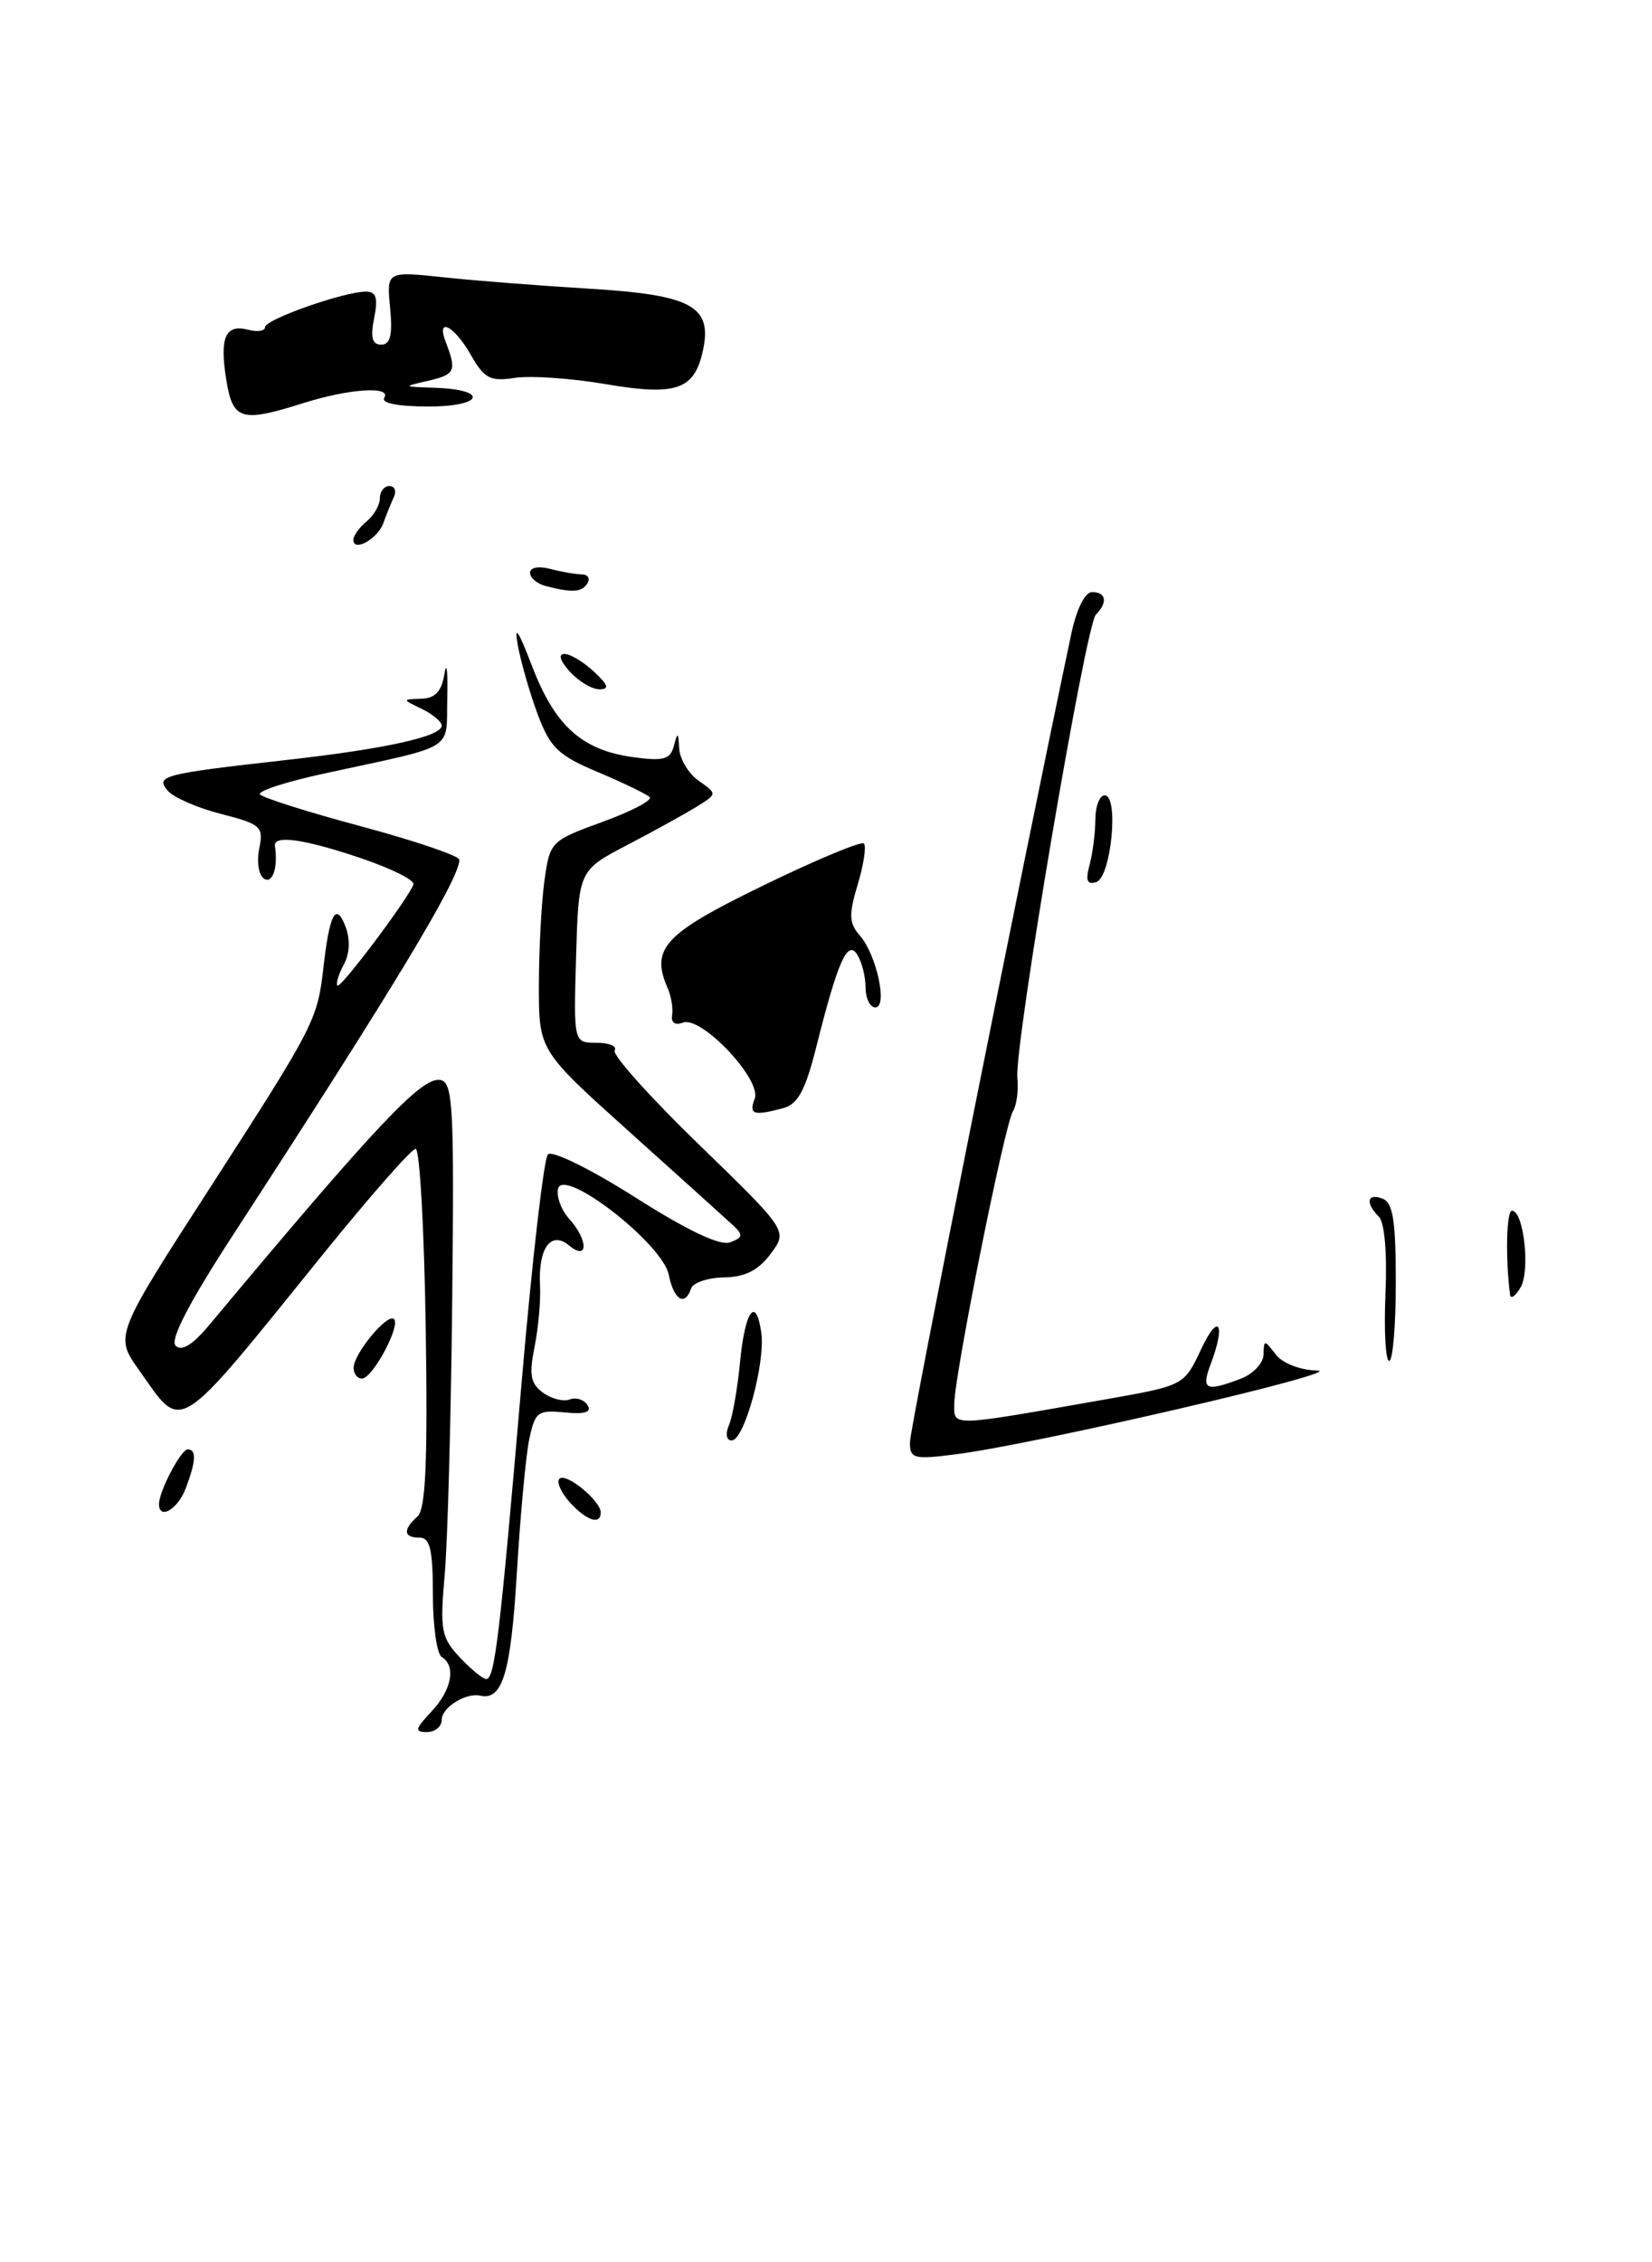 <?xml version="1.0" encoding="UTF-8" standalone="no"?>
<!DOCTYPE svg PUBLIC "-//W3C//DTD SVG 1.1//EN" "http://www.w3.org/Graphics/SVG/1.1/DTD/svg11.dtd" >
<svg xmlns="http://www.w3.org/2000/svg" xmlns:xlink="http://www.w3.org/1999/xlink" version="1.1" viewBox="0 0 187 256">
 <g >
 <path fill="currentColor"
d=" M 34.22 45.65 C 39.48 43.98 44.33 43.65 43.50 45.01 C 43.12 45.62 45.03 46.00 48.50 46.00 C 54.74 46.00 55.37 44.08 49.19 43.88 C 45.54 43.76 45.54 43.76 48.50 43.08 C 51.52 42.38 51.71 41.96 50.47 38.75 C 49.32 35.80 51.39 36.82 53.28 40.13 C 54.82 42.84 55.48 43.19 58.28 42.76 C 60.05 42.49 64.65 42.80 68.50 43.46 C 76.53 44.83 78.59 44.13 79.56 39.71 C 80.67 34.65 78.33 33.37 66.72 32.67 C 61.10 32.33 53.63 31.75 50.13 31.37 C 43.76 30.70 43.76 30.70 44.16 34.85 C 44.45 37.93 44.19 39.00 43.15 39.00 C 42.13 39.00 41.91 38.19 42.35 36.00 C 42.81 33.71 42.59 33.00 41.41 33.00 C 38.95 33.00 30.00 36.15 30.00 37.02 C 30.00 37.46 29.15 37.59 28.11 37.32 C 25.52 36.64 24.84 38.16 25.61 42.94 C 26.34 47.54 27.28 47.84 34.22 45.65 Z  M 48.83 193.69 C 51.14 191.23 51.65 188.52 50.00 187.50 C 49.45 187.16 49.00 183.98 49.00 180.44 C 49.00 175.38 48.68 174.00 47.50 174.00 C 45.67 174.00 45.58 173.10 47.25 171.61 C 48.19 170.77 48.42 165.51 48.19 150.25 C 48.02 139.11 47.51 130.00 47.05 130.00 C 46.59 130.00 41.94 135.29 36.71 141.75 C 19.64 162.86 20.77 162.14 15.74 155.04 C 12.97 151.14 12.97 151.14 23.83 134.32 C 35.60 116.07 35.93 115.43 36.61 109.50 C 37.30 103.40 38.02 102.04 39.10 104.82 C 39.66 106.30 39.60 107.89 38.91 109.16 C 38.32 110.27 38.00 111.33 38.20 111.53 C 38.56 111.89 46.25 101.65 46.80 100.08 C 46.96 99.60 44.29 98.27 40.85 97.11 C 34.41 94.93 30.91 94.44 31.12 95.75 C 31.49 98.13 30.86 100.03 29.90 99.44 C 29.29 99.06 29.04 97.54 29.34 96.05 C 29.85 93.52 29.56 93.27 25.00 92.10 C 22.31 91.41 19.60 90.22 18.97 89.46 C 17.58 87.79 18.43 87.57 32.50 85.99 C 43.66 84.74 50.00 83.33 50.00 82.11 C 50.00 81.67 48.99 80.82 47.75 80.22 C 45.50 79.14 45.50 79.14 47.68 79.07 C 49.27 79.02 49.99 78.24 50.31 76.25 C 50.56 74.74 50.70 75.95 50.63 78.94 C 50.48 85.10 51.87 84.24 36.75 87.52 C 32.49 88.44 29.19 89.50 29.42 89.88 C 29.65 90.25 34.83 91.89 40.92 93.52 C 47.01 95.16 52.00 96.85 52.00 97.29 C 52.00 99.46 44.63 111.68 26.61 139.39 C 21.42 147.36 19.21 151.61 19.88 152.28 C 20.56 152.96 21.81 152.18 23.69 149.93 C 42.65 127.24 47.77 121.81 49.84 122.21 C 51.28 122.48 51.42 125.17 51.19 147.01 C 51.05 160.48 50.67 174.56 50.33 178.29 C 49.79 184.46 49.95 185.31 52.04 187.54 C 53.31 188.89 54.66 190.00 55.04 190.00 C 56.00 190.00 56.58 185.16 59.04 156.50 C 60.22 142.75 61.56 131.11 62.02 130.63 C 62.48 130.14 66.86 132.29 71.90 135.49 C 77.87 139.28 81.53 141.01 82.65 140.58 C 84.12 140.02 84.16 139.74 82.93 138.61 C 82.14 137.88 76.89 133.15 71.25 128.08 C 61.00 118.87 61.00 118.87 61.00 111.57 C 61.00 107.56 61.28 102.23 61.62 99.73 C 62.24 95.23 62.31 95.15 68.21 93.00 C 71.48 91.81 73.88 90.55 73.54 90.20 C 73.19 89.86 70.57 88.59 67.70 87.38 C 63.20 85.49 62.28 84.61 60.87 80.85 C 59.98 78.46 58.96 74.92 58.61 73.00 C 58.18 70.59 58.68 71.34 60.24 75.41 C 62.83 82.16 65.89 84.91 71.74 85.69 C 75.14 86.15 75.89 85.93 76.29 84.37 C 76.70 82.78 76.79 82.83 76.88 84.69 C 76.95 85.90 77.94 87.55 79.10 88.36 C 81.20 89.83 81.20 89.83 78.85 91.29 C 77.56 92.09 74.03 94.04 71.00 95.62 C 65.50 98.50 65.50 98.50 65.21 108.25 C 64.93 118.00 64.93 118.00 67.52 118.00 C 68.95 118.00 69.88 118.39 69.58 118.87 C 69.28 119.35 73.57 124.14 79.11 129.51 C 89.18 139.28 89.18 139.28 87.23 141.89 C 85.83 143.76 84.32 144.52 81.95 144.55 C 80.12 144.58 78.45 145.15 78.23 145.80 C 77.54 147.88 76.27 147.10 75.70 144.25 C 74.99 140.71 63.70 131.97 63.16 134.54 C 62.98 135.42 63.54 136.94 64.41 137.90 C 66.60 140.32 66.61 142.75 64.42 140.94 C 62.36 139.22 60.90 141.25 61.13 145.50 C 61.22 147.15 60.94 150.26 60.51 152.41 C 59.87 155.58 60.05 156.56 61.46 157.59 C 62.41 158.29 63.78 158.64 64.50 158.36 C 65.21 158.09 66.12 158.38 66.51 159.01 C 67.00 159.80 66.20 160.06 63.91 159.83 C 60.88 159.53 60.56 159.77 59.91 162.86 C 59.52 164.71 58.89 171.55 58.50 178.08 C 57.82 189.32 56.88 192.45 54.36 191.88 C 52.73 191.51 50.00 193.22 50.00 194.61 C 50.00 195.37 49.25 196.00 48.33 196.00 C 46.90 196.00 46.98 195.65 48.83 193.69 Z  M 64.49 169.99 C 63.50 168.89 62.97 167.69 63.33 167.33 C 64.06 166.60 68.00 169.83 68.00 171.15 C 68.00 172.61 66.38 172.08 64.49 169.99 Z  M 18.00 170.20 C 18.00 168.75 20.48 164.02 21.25 164.01 C 22.26 164.00 22.19 165.36 21.02 168.43 C 20.12 170.80 18.00 172.04 18.00 170.20 Z  M 103.00 163.21 C 103.00 161.63 115.38 99.62 121.26 71.75 C 121.87 68.89 122.81 67.00 123.63 67.00 C 125.22 67.00 125.41 68.18 124.05 69.55 C 122.89 70.71 114.79 118.47 115.16 121.98 C 115.31 123.37 115.08 125.06 114.66 125.75 C 113.72 127.26 108.05 155.55 108.02 158.84 C 108.00 161.47 107.35 161.48 125.27 158.33 C 134.04 156.78 134.04 156.78 135.98 152.64 C 137.97 148.41 138.78 149.81 137.02 154.43 C 135.95 157.26 136.51 157.52 140.43 156.02 C 141.85 155.49 143.01 154.25 143.03 153.27 C 143.06 151.59 143.13 151.59 144.39 153.25 C 145.16 154.26 147.14 155.04 149.11 155.09 C 152.70 155.19 117.17 163.43 108.25 164.56 C 103.43 165.18 103.00 165.07 103.00 163.21 Z  M 82.52 161.25 C 82.93 160.29 83.48 157.13 83.76 154.23 C 84.31 148.36 85.56 146.56 86.17 150.76 C 86.67 154.16 84.26 163.00 82.83 163.00 C 82.22 163.00 82.09 162.27 82.52 161.25 Z  M 40.03 154.75 C 40.08 153.12 43.88 148.55 44.60 149.27 C 45.37 150.04 42.16 156.00 40.97 156.00 C 40.44 156.00 40.01 155.44 40.03 154.75 Z  M 156.83 146.39 C 157.03 141.80 156.73 138.33 156.08 137.68 C 154.52 136.12 154.75 134.97 156.50 135.64 C 157.68 136.09 158.00 138.12 158.00 145.11 C 158.00 150.00 157.66 154.00 157.25 154.00 C 156.84 154.00 156.65 150.58 156.83 146.39 Z  M 170.93 146.50 C 170.40 142.39 170.52 137.00 171.15 137.00 C 172.47 137.00 173.24 143.76 172.13 145.67 C 171.54 146.68 171.00 147.05 170.93 146.50 Z  M 85.43 124.33 C 86.25 122.18 79.39 114.91 77.30 115.72 C 76.42 116.05 75.94 115.73 76.08 114.89 C 76.21 114.12 75.98 112.75 75.58 111.82 C 73.61 107.34 75.16 105.66 86.38 100.21 C 92.36 97.30 97.49 95.16 97.79 95.45 C 98.08 95.75 97.77 97.83 97.09 100.09 C 96.06 103.52 96.10 104.46 97.32 105.85 C 99.23 108.02 100.52 114.00 99.08 114.00 C 98.49 114.00 97.99 112.99 97.98 111.75 C 97.98 110.51 97.55 108.84 97.04 108.03 C 95.94 106.28 94.84 108.75 92.39 118.51 C 91.16 123.39 90.32 124.95 88.65 125.40 C 85.28 126.30 84.74 126.12 85.43 124.33 Z  M 123.33 97.88 C 123.69 96.57 123.98 94.26 123.99 92.75 C 123.99 91.24 124.47 90.00 125.05 90.00 C 126.68 90.00 125.78 99.25 124.10 99.81 C 123.05 100.15 122.86 99.66 123.33 97.88 Z  M 64.50 76.00 C 63.40 74.79 63.16 74.00 63.89 74.00 C 64.55 74.00 66.05 74.90 67.23 76.00 C 68.87 77.53 69.02 78.00 67.84 78.00 C 67.00 78.00 65.50 77.10 64.50 76.00 Z  M 61.75 66.31 C 60.79 66.06 60.00 65.38 60.00 64.81 C 60.00 64.22 60.97 64.03 62.25 64.37 C 63.49 64.70 65.09 64.98 65.81 64.99 C 66.53 64.99 66.84 65.45 66.50 66.00 C 65.86 67.03 64.78 67.10 61.75 66.31 Z  M 40.00 61.09 C 40.00 60.63 40.67 59.68 41.50 59.00 C 42.33 58.32 43.00 57.14 43.00 56.38 C 43.00 55.62 43.49 55.00 44.08 55.00 C 44.68 55.00 44.90 55.56 44.58 56.25 C 44.26 56.94 43.73 58.26 43.40 59.18 C 42.77 60.97 40.00 62.52 40.00 61.09 Z "/>
</g>
</svg>